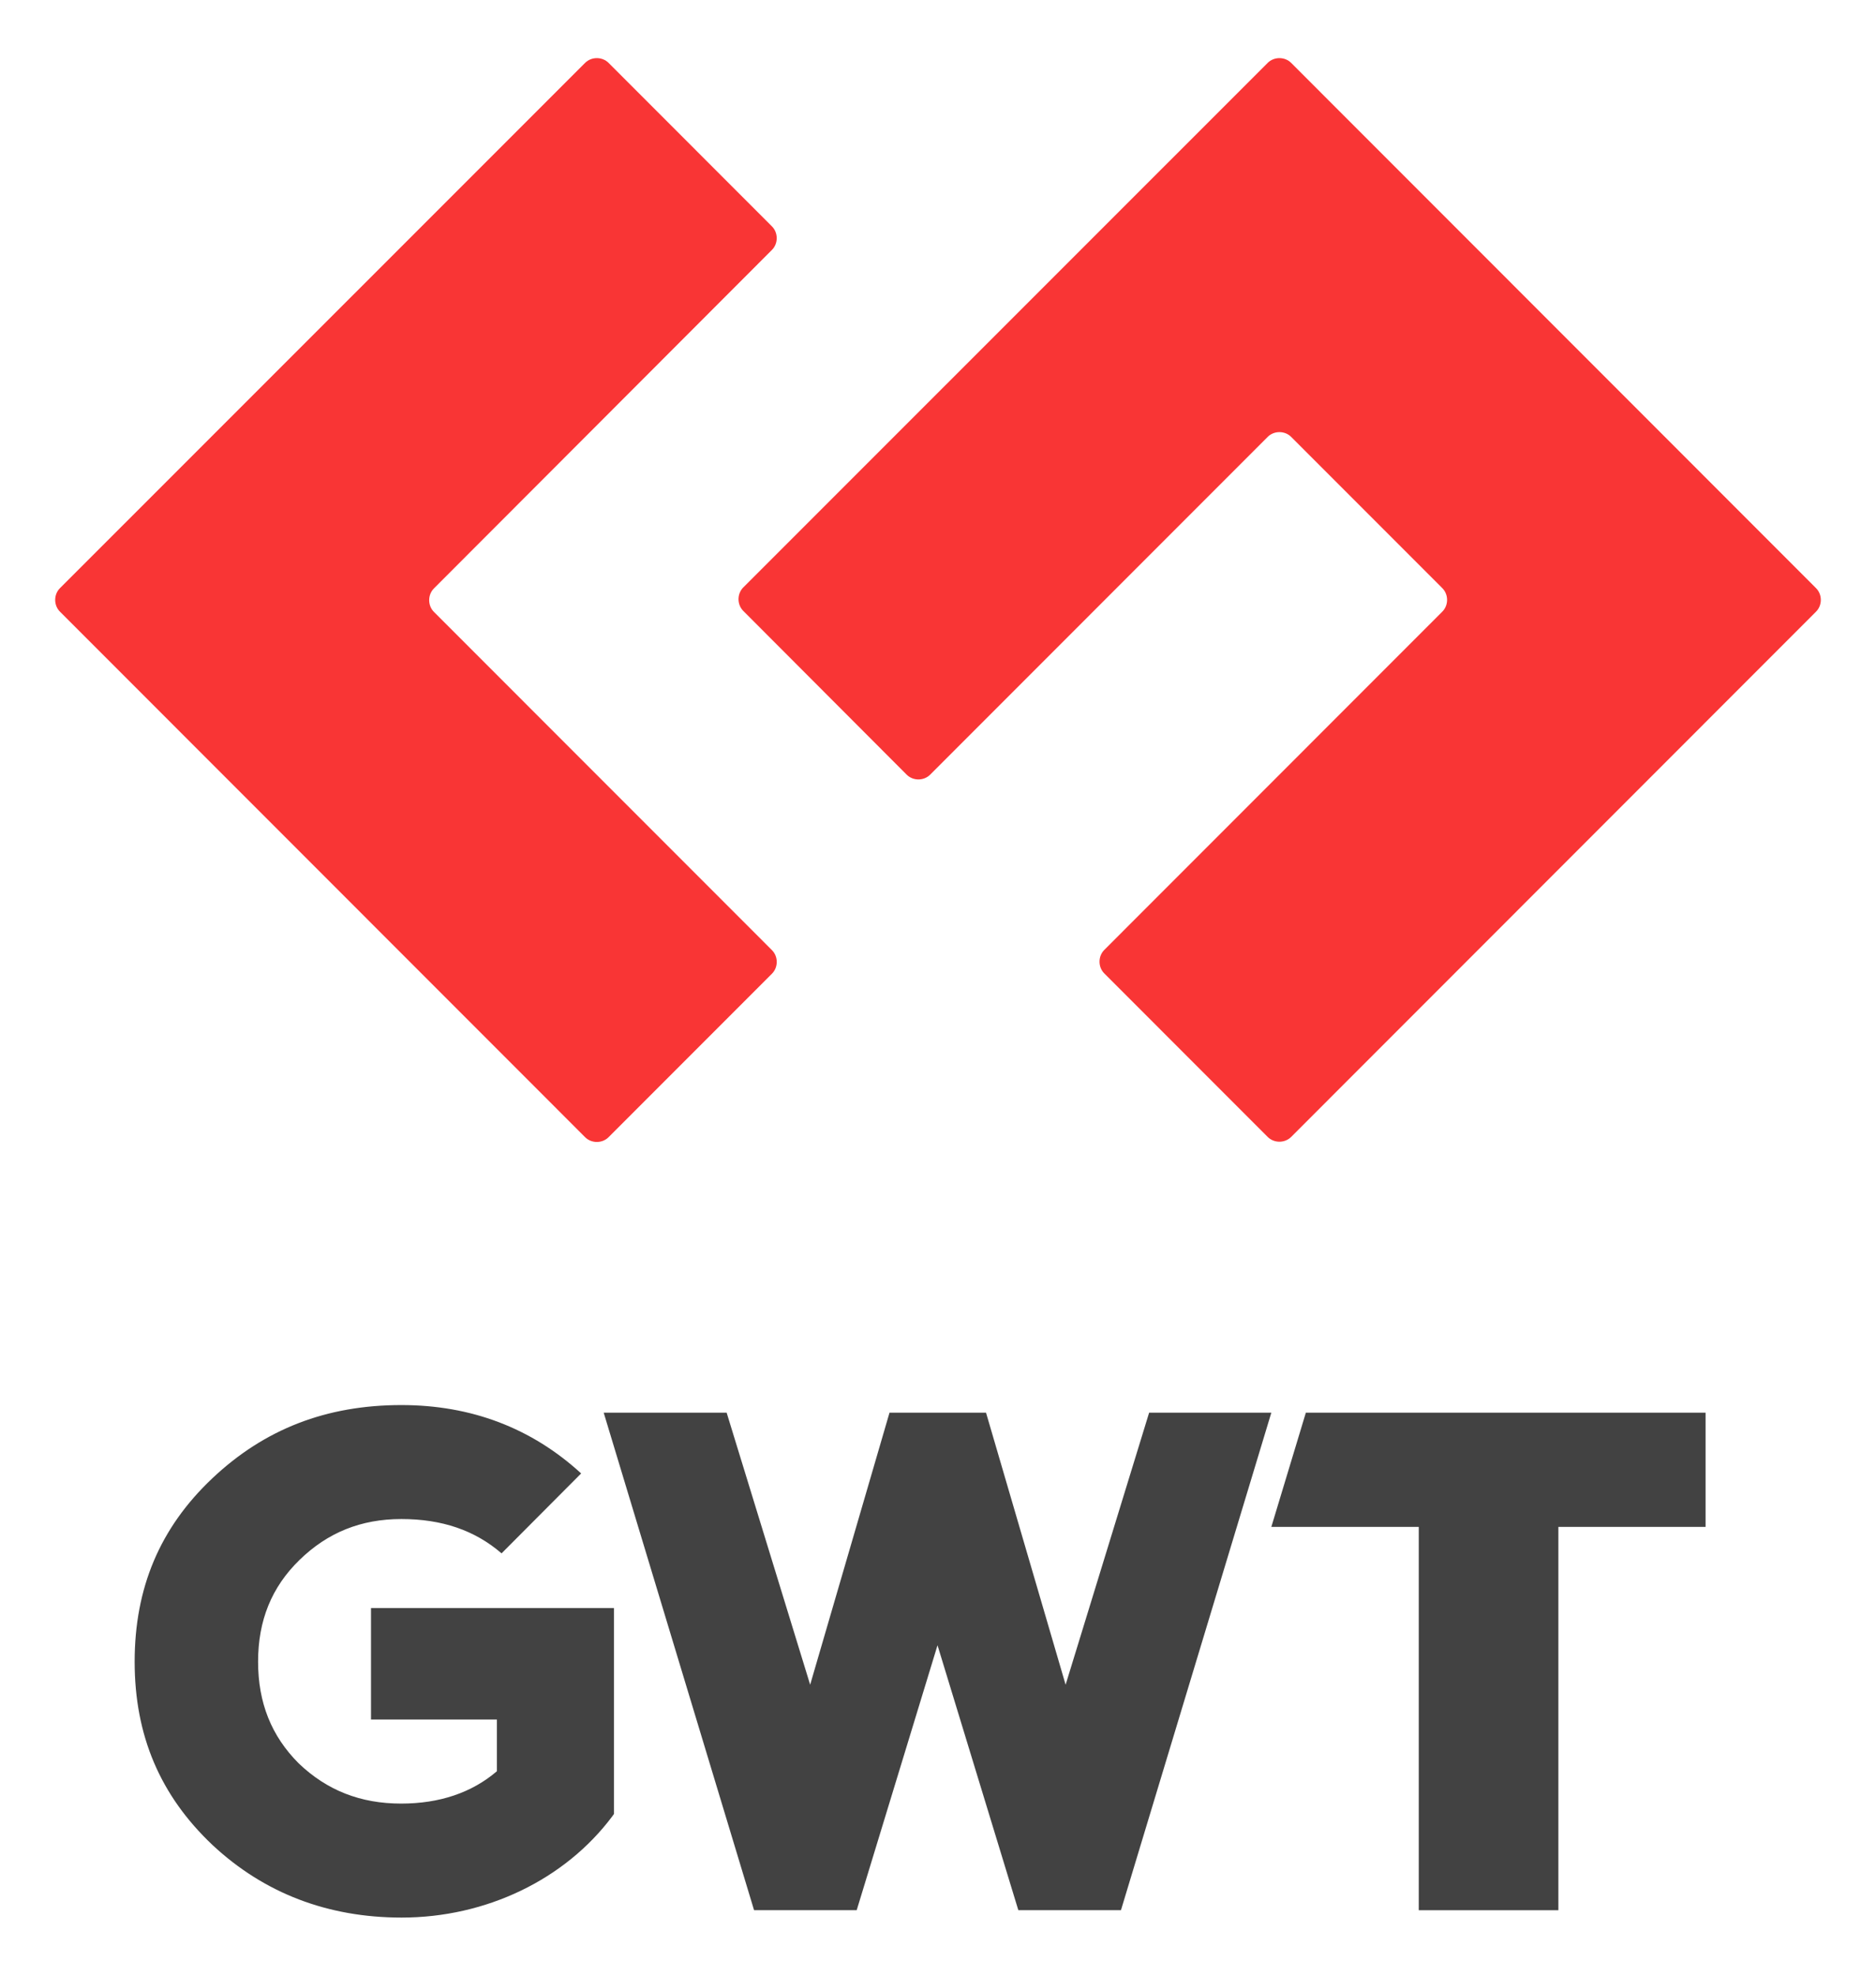 <svg xmlns="http://www.w3.org/2000/svg" xmlns:xlink="http://www.w3.org/1999/xlink" viewBox="0 0 80.75 85" fill="#fff" fill-rule="evenodd" stroke="#000" stroke-linecap="round" stroke-linejoin="round"><use xlink:href="#A" x="2.375" y="2.5"/><symbol id="A" overflow="visible"><path d="M30.852 8.252c.274-.274.274-.738 0-1.012L23.821.206c-.274-.274-.738-.274-1.012 0L.206 22.804c-.274.274-.274.738 0 1.012l22.603 22.609c.274.274.738.274 1.012 0l7.032-7.034c.274-.274.274-.738 0-1.012L16.304 23.827c-.274-.274-.274-.738 0-1.012L30.852 8.252zM53.202.206c-.274-.274-.738-.274-1.012 0L29.619 22.772c-.274.274-.274.738 0 1.012l7.032 7.044c.274.274.738.274 1.012 0L52.19 16.297c.274-.274.738-.274 1.012 0l6.505 6.506c.274.274.274.738 0 1.012L45.158 38.368c-.274.274-.274.738 0 1.012l7.032 7.034c.274.274.738.274 1.012 0l22.592-22.598c.274-.274.274-.738 0-1.012L53.202.206z" fill="#f93535" stroke="none"/><path d="M13.594 66.692v4.787h5.419v2.225c-1.086.928-2.477 1.392-4.122 1.392-1.75 0-3.194-.569-4.407-1.729-1.181-1.181-1.75-2.615-1.75-4.376 0-1.772.58-3.206 1.782-4.376 1.212-1.181 2.646-1.761 4.386-1.761 1.75 0 3.163.485 4.312 1.476l3.426-3.438c-2.14-1.961-4.744-2.942-7.738-2.942-3.226 0-5.893 1.033-8.139 3.153-2.256 2.13-3.342 4.714-3.342 7.888s1.096 5.757 3.352 7.888C8.998 78.956 11.739 80 14.912 80c3.637 0 7.032-1.635 9.067-4.355l.074-.105v-8.858H13.594zm33.494-8.415l-3.595 11.705-3.426-11.705h-4.154l-3.416 11.705-3.595-11.705H23.61l6.473 21.406H34.5l3.479-11.399 3.479 11.399h4.417l6.473-21.406zm6.746 0l-1.486 4.914h6.346v16.492h6.009V63.191h6.336v-4.914z" stroke="none" fill="#424242"/></symbol></svg>